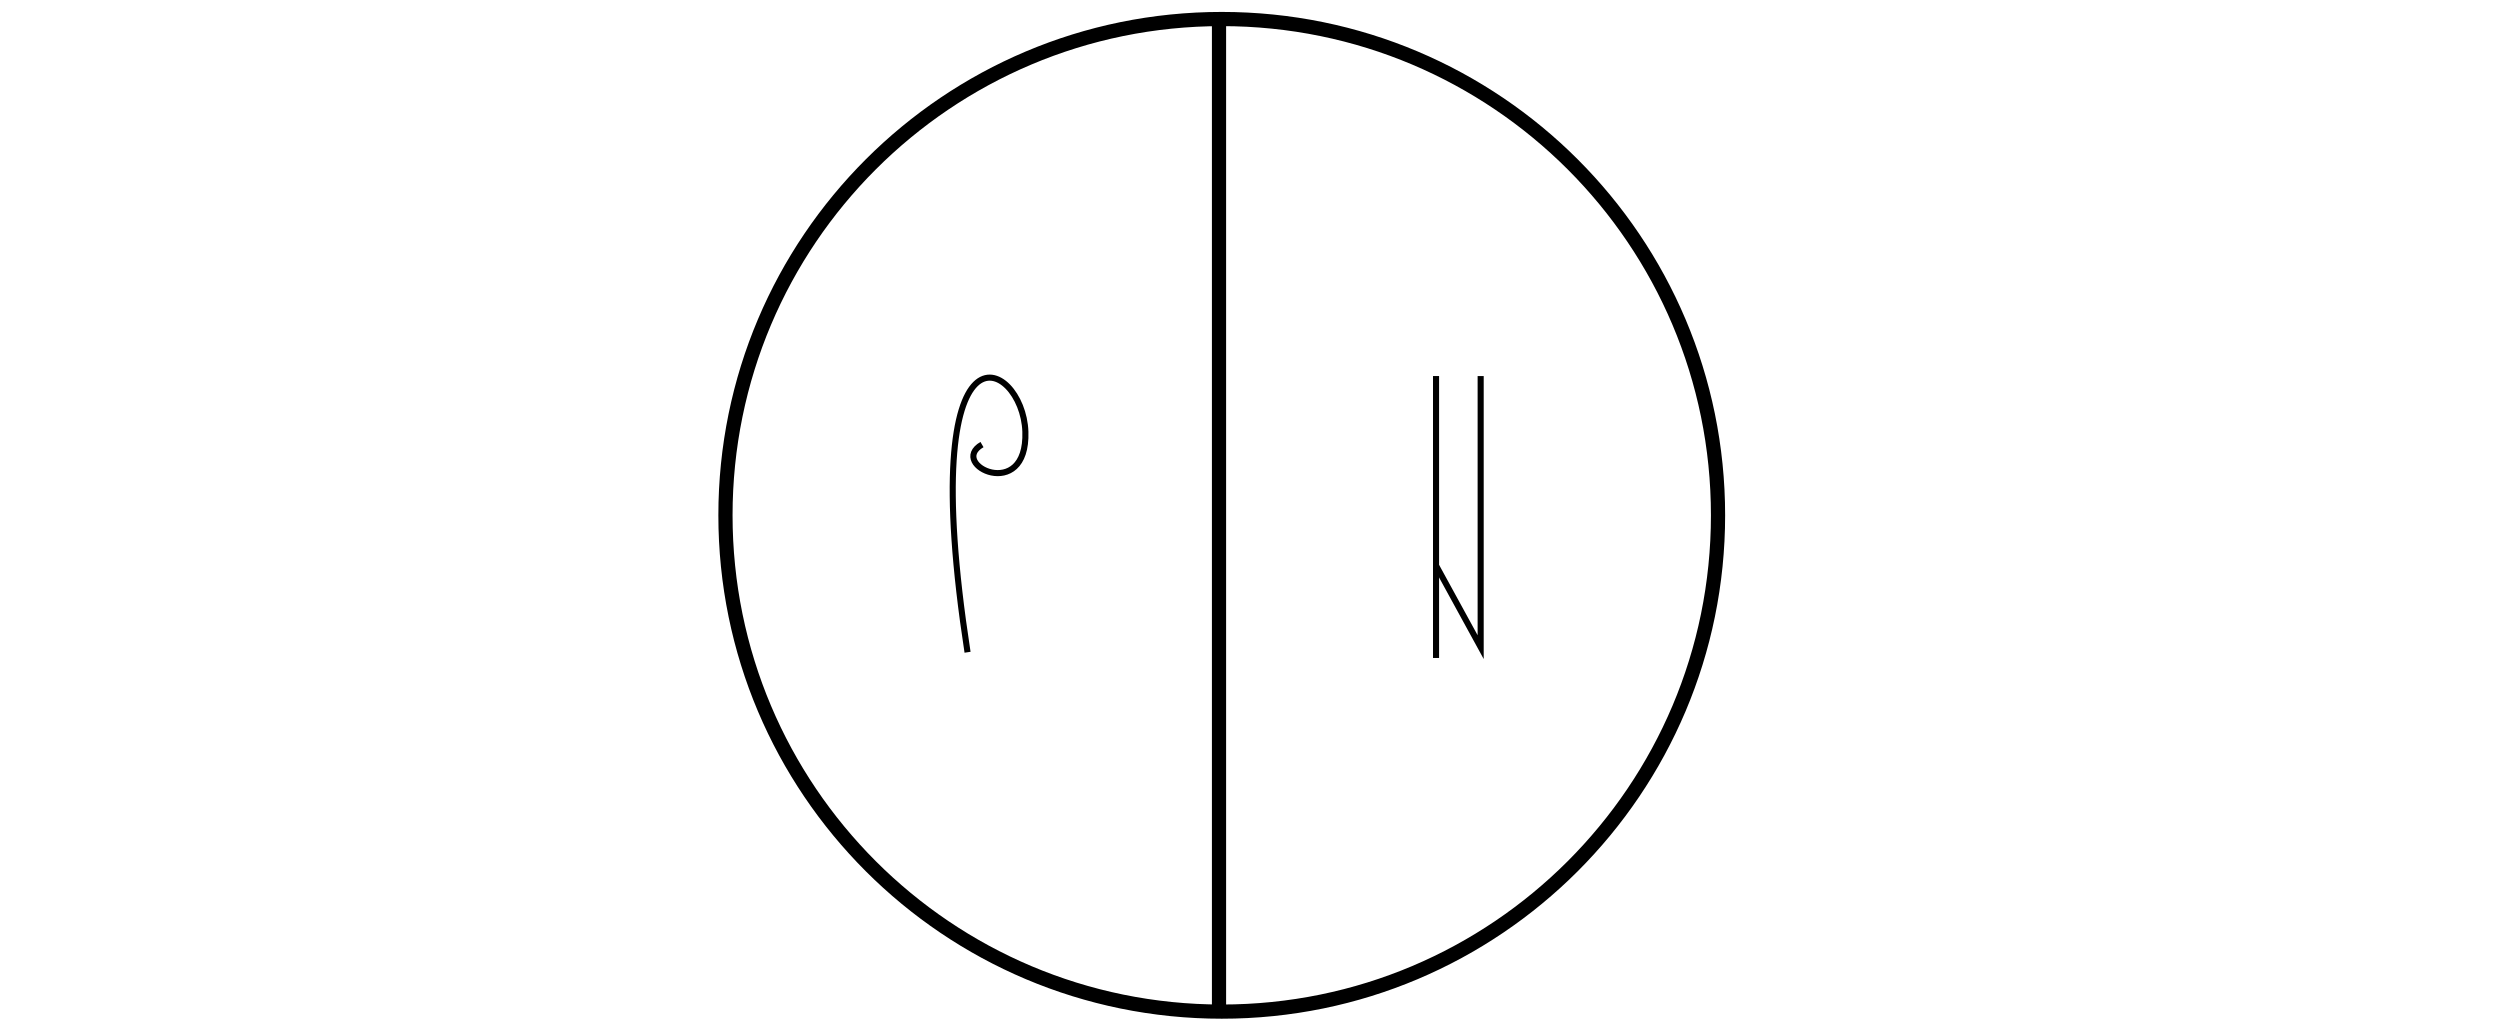 <?xml version="1.0" encoding="utf-8"?>
<!-- Generator: Adobe Illustrator 16.0.0, SVG Export Plug-In . SVG Version: 6.00 Build 0)  -->
<!DOCTYPE svg PUBLIC "-//W3C//DTD SVG 1.1//EN" "http://www.w3.org/Graphics/SVG/1.1/DTD/svg11.dtd">
<svg version="1.1" id="Calque_1" xmlns="http://www.w3.org/2000/svg" xmlns:xlink="http://www.w3.org/1999/xlink" x="0px" y="0px"
	 width="1232.555px" height="506.396px" viewBox="0 -115.396 1232.555 506.396"
	 enable-background="new 0 -115.396 1232.555 506.396" xml:space="preserve">
<path fill="none" stroke="#000000" stroke-width="7" stroke-miterlimit="10" d="M847.028,138.664
	c0,135.138-109.536,244.687-244.681,244.687c-135.136,0-244.677-109.549-244.677-244.687c0-135.174,109.541-244.679,244.677-244.679
	C737.492-106.015,847.028,3.49,847.028,138.664z"/>
<path fill="none" stroke="#000000" stroke-width="3" stroke-miterlimit="10" d="M477.02,206.18
	C450.575,34.279,504.343,61.776,505.535,97.445c1.17,35.262-38.414,16.235-21.392,6.336"/>
<line fill="none" stroke="#000000" stroke-width="3" stroke-miterlimit="10" x1="708" y1="70" x2="708" y2="209"/>
<polyline fill="none" stroke="#000000" stroke-width="3" stroke-miterlimit="10" points="708.235,163.896 730,203.661 730,70 "/>
<line fill="none" stroke="#000000" stroke-width="7" stroke-miterlimit="10" x1="601" y1="-105" x2="601" y2="384"/>
</svg>
